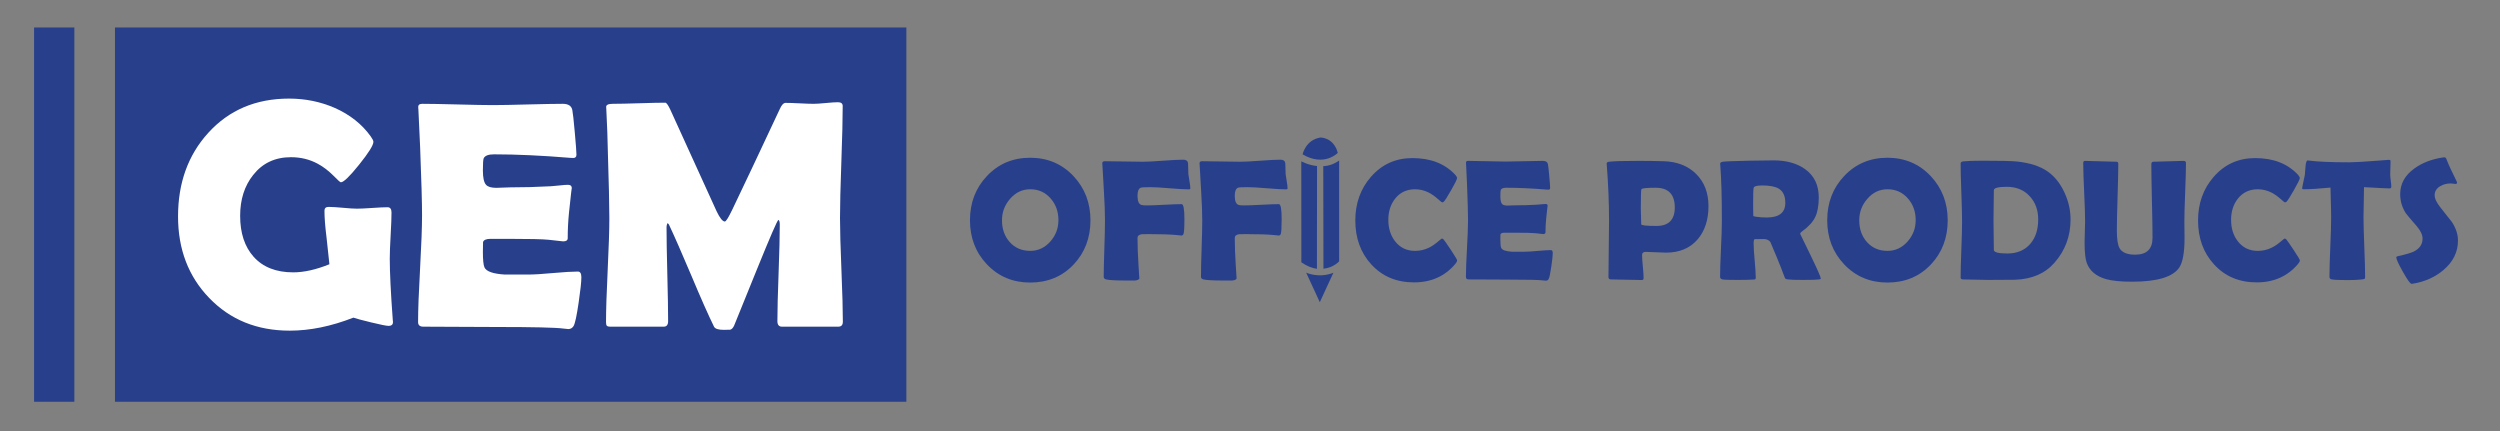 <?xml version="1.0" encoding="UTF-8" standalone="no"?><!DOCTYPE svg PUBLIC "-//W3C//DTD SVG 1.1//EN" "http://www.w3.org/Graphics/SVG/1.1/DTD/svg11.dtd"><svg width="100%" height="100%" viewBox="0 0 1182 204" version="1.1" xmlns="http://www.w3.org/2000/svg" xmlns:xlink="http://www.w3.org/1999/xlink" xml:space="preserve" xmlns:serif="http://www.serif.com/" style="fill-rule:evenodd;clip-rule:evenodd;stroke-linejoin:round;stroke-miterlimit:1.414;"><rect x="0" y="0" width="1182" height="204" fill="#808080" stroke="none"/><g id="Layer-1" serif:id="Layer 1"><rect x="54.354" y="12.993" width="374.175" height="176.962" style="fill:#28408c;"/><rect x="16.108" y="12.993" width="19.046" height="176.962" style="fill:#28408c;"/><path d="M185.789,152.053c0.096,1.345 -0.6,2.02 -2.104,2.02c-0.954,0 -3.696,-0.546 -8.221,-1.645c-4.533,-1.105 -7.321,-1.855 -8.379,-2.25c-10.463,4.099 -20.5,6.154 -30.108,6.154c-15.475,0 -28.163,-5.159 -38.08,-15.471c-9.812,-10.163 -14.716,-23.004 -14.716,-38.529c0,-15.871 4.754,-29.034 14.266,-39.5c9.813,-10.813 22.555,-16.217 38.225,-16.217c7.613,0 14.771,1.45 21.48,4.354c7.258,3.2 12.966,7.709 17.125,13.517c0.85,1.2 1.275,2.054 1.275,2.554c0,1.6 -2.242,5.188 -6.725,10.775c-4.48,5.583 -7.371,8.375 -8.671,8.375c-0.3,0 -1.454,-1.029 -3.454,-3.083c-2.455,-2.446 -4.959,-4.354 -7.509,-5.704c-3.804,-2.055 -8.012,-3.08 -12.621,-3.08c-7.508,0 -13.466,2.805 -17.87,8.409c-4.109,5.158 -6.155,11.595 -6.155,19.304c0,8.162 2.125,14.616 6.38,19.375c4.404,4.908 10.637,7.358 18.7,7.358c5.104,0 10.812,-1.279 17.125,-3.833c-0.155,-1.65 -0.605,-5.854 -1.355,-12.613c-0.65,-5.204 -0.979,-9.408 -0.979,-12.616c0,-0.95 0.329,-1.525 0.979,-1.725c0.246,-0.1 0.65,-0.15 1.2,-0.15c1.455,0 3.642,0.141 6.571,0.408c2.929,0.279 5.142,0.417 6.65,0.417c1.6,0 4.004,-0.113 7.209,-0.338c3.204,-0.229 5.604,-0.337 7.208,-0.337c1.25,0 1.879,0.825 1.879,2.475c0,2.4 -0.142,6.029 -0.417,10.887c-0.275,4.863 -0.408,8.492 -0.408,10.896c0,6.458 0.471,16.121 1.421,28.987l0.079,0.826Z" style="fill:#fff;fill-rule:nonzero;"/><path d="M274.87,131.097c0,2.158 -0.425,6.113 -1.275,11.867c-0.904,6.262 -1.704,9.987 -2.404,11.191c-0.6,0.955 -1.429,1.425 -2.479,1.425c-0.45,0 -1.205,-0.079 -2.255,-0.225c-3.654,-0.504 -14.316,-0.75 -31.987,-0.75c-3.858,0 -9.592,-0.025 -17.2,-0.075c-7.608,-0.054 -13.321,-0.079 -17.125,-0.079c-1.654,0 -2.475,-0.721 -2.475,-2.175c0,-5.604 0.308,-14.033 0.942,-25.266c0.62,-11.246 0.933,-19.667 0.933,-25.275c0,-5.709 -0.296,-16.346 -0.9,-31.921c-0.154,-4.004 -0.425,-9.988 -0.825,-17.942l-0.075,-1.054c-0.1,-1.15 0.525,-1.729 1.875,-1.729c3.708,0 9.275,0.104 16.708,0.3c7.434,0.2 13.004,0.304 16.713,0.304c3.654,0 9.162,-0.104 16.521,-0.304c7.358,-0.196 12.866,-0.3 16.525,-0.3c2.6,0 4.1,0.979 4.504,2.929c0.25,1.154 0.637,4.646 1.162,10.479c0.525,5.833 0.792,9.371 0.792,10.621c0,1.058 -0.504,1.579 -1.504,1.579c-0.3,0 -0.825,-0.025 -1.575,-0.075c-13.321,-1.096 -25.288,-1.65 -35.9,-1.65c-2.654,0 -4.279,0.629 -4.884,1.879c-0.25,0.6 -0.375,2.529 -0.375,5.775c0,3.409 0.5,5.667 1.505,6.759c0.85,0.962 2.479,1.429 4.879,1.429c0.504,0 1.475,-0.038 2.929,-0.109c1.45,-0.075 2.654,-0.116 3.604,-0.116c6.308,0 12.692,-0.171 19.15,-0.525c0.554,-0.046 1.929,-0.175 4.133,-0.375c1.7,-0.2 3.055,-0.304 4.055,-0.304c1.2,0 1.804,0.583 1.804,1.733c0,-1.054 -0.45,2.775 -1.354,11.492c-0.4,4.008 -0.6,8.008 -0.6,12.012c0,1.004 -0.73,1.504 -2.18,1.504l-6.758,-0.75c-2.854,-0.304 -9.362,-0.45 -19.525,-0.45l-7.962,0c-2.05,0 -3.25,0.5 -3.605,1.504c-0.05,0.25 -0.075,1.8 -0.075,4.65c0,3.805 0.25,6.263 0.755,7.367c0.85,1.896 4.054,3.021 9.608,3.371l10.967,0c2.654,0 6.595,-0.229 11.829,-0.717c5.229,-0.466 9.15,-0.704 11.754,-0.704c1.1,0 1.65,0.896 1.65,2.7" style="fill:#fff;fill-rule:nonzero;"/><path d="M398.497,152.122c0,1.558 -0.73,2.333 -2.175,2.333l-26.588,0c-1.45,0 -2.179,-0.871 -2.179,-2.629c0,-5.059 0.187,-12.638 0.567,-22.754c0.37,-10.109 0.558,-17.696 0.558,-22.755c0,-1.454 -0.221,-2.229 -0.675,-2.333c-0.55,0.304 -3.904,8.042 -10.063,23.213c-3.604,8.908 -7.208,17.791 -10.812,26.658c-0.5,1.146 -1.129,1.825 -1.879,2.025c-0.25,0.05 -1.254,0.071 -3.004,0.071c-2.605,0 -4.154,-0.492 -4.654,-1.496c-2.705,-5.508 -6.259,-13.521 -10.663,-24.033c-4.708,-11.117 -8.242,-19.155 -10.587,-24.105c-0.105,-0.254 -0.33,-0.529 -0.68,-0.825c-0.35,0.45 -0.525,1.175 -0.525,2.175c0,4.913 0.125,12.267 0.375,22.084c0.25,9.808 0.375,17.171 0.375,22.075c0,1.758 -0.7,2.629 -2.104,2.629l-25.083,0c-1,0 -1.613,-0.162 -1.838,-0.487c-0.225,-0.326 -0.337,-0.892 -0.337,-1.692c0,-5.45 0.258,-13.658 0.787,-24.596c0.525,-10.933 0.788,-19.133 0.788,-24.592c0,-5.808 -0.25,-16.7 -0.746,-32.67c-0.054,-4.15 -0.279,-10.338 -0.679,-18.546l-0.075,-1.279c-0.05,-1.005 1,-1.505 3.154,-1.505c2.75,0 6.883,-0.087 12.392,-0.262c5.504,-0.175 9.633,-0.267 12.391,-0.267c0.55,0 1.321,1.054 2.325,3.163l21.929,48.137c1.55,3.25 2.855,4.879 3.909,4.879c0.55,0 1.725,-1.879 3.525,-5.629c5.058,-10.521 12.541,-26.362 22.454,-47.541c0.854,-1.955 1.779,-2.925 2.783,-2.925c1.45,0 3.642,0.07 6.567,0.22c2.929,0.15 5.146,0.225 6.65,0.225c1.246,0 3.162,-0.12 5.742,-0.375c2.579,-0.245 4.495,-0.375 5.745,-0.375c1.5,0 2.255,0.605 2.255,1.8c0,5.913 -0.213,14.734 -0.638,26.471c-0.425,11.746 -0.637,20.567 -0.637,26.479c0,5.459 0.22,13.638 0.675,24.555c0.45,10.916 0.675,19.075 0.675,24.479" style="fill:#fff;fill-rule:nonzero;"/><path d="M500.423,104.069c0,-3.992 -1.212,-7.392 -3.633,-10.188c-2.529,-2.929 -5.767,-4.396 -9.713,-4.396c-3.75,0 -6.933,1.521 -9.545,4.555c-2.53,2.929 -3.792,6.295 -3.792,10.112c0,4.071 1.179,7.467 3.554,10.183c2.5,2.855 5.767,4.275 9.783,4.275c3.759,0 6.955,-1.504 9.592,-4.512c2.504,-2.883 3.754,-6.217 3.754,-10.029m15.142,0.083c0,8.304 -2.65,15.271 -7.946,20.892c-5.408,5.7 -12.254,8.546 -20.542,8.546c-8.225,0 -15.054,-2.875 -20.491,-8.63c-5.325,-5.616 -7.988,-12.558 -7.988,-20.808c0,-8.287 2.663,-15.254 7.988,-20.9c5.437,-5.779 12.266,-8.671 20.491,-8.671c8.18,0 14.996,2.892 20.459,8.671c5.354,5.704 8.029,12.663 8.029,20.9" style="fill:#28408c;fill-rule:nonzero;"/><path d="M562.783,89.087c0,0.291 -0.267,0.437 -0.796,0.437c-1.996,0 -5.029,-0.175 -9.092,-0.521c-4.062,-0.341 -7.104,-0.516 -9.125,-0.516c-2.558,0 -4.05,0.091 -4.475,0.283c-0.987,0.45 -1.479,1.725 -1.479,3.829c0,2.534 0.638,3.971 1.917,4.317c0.533,0.133 1.346,0.204 2.437,0.204c1.838,0 4.588,-0.104 8.25,-0.304c3.663,-0.2 6.409,-0.3 8.25,-0.3c0.88,0 1.321,2.346 1.321,7.033c0,4.075 -0.15,6.446 -0.441,7.113c-0.188,0.475 -0.55,0.716 -1.08,0.716c0.346,0 -0.495,-0.096 -2.516,-0.275c-2.85,-0.275 -7.163,-0.408 -12.942,-0.408c-1.867,0 -2.921,0.017 -3.158,0.05c-1.359,0.208 -2.038,0.779 -2.038,1.713c0,3.783 0.159,8.133 0.484,13.066c0.262,4.442 0.395,6.429 0.395,5.946c0,0.696 -0.841,1.096 -2.516,1.2c0.454,-0.021 -0.734,-0.033 -3.559,-0.033c-4.979,0 -8.187,-0.179 -9.625,-0.521c-0.77,-0.188 -1.158,-0.604 -1.158,-1.238c0,-2.958 0.1,-7.404 0.3,-13.329c0.2,-5.925 0.296,-10.362 0.296,-13.321c0,-3.516 -0.158,-7.937 -0.475,-13.266c-0.479,-8.229 -0.733,-12.646 -0.758,-13.259l-0.042,-0.483c-0.029,-0.667 0.371,-0.996 1.2,-0.996c1.971,0 4.942,0.042 8.929,0.117c3.979,0.079 6.967,0.125 8.967,0.125c2.129,0 5.333,-0.163 9.604,-0.483c4.275,-0.321 7.479,-0.48 9.612,-0.48c1.33,0 2.075,0.546 2.238,1.638c0,1.146 0.05,2.862 0.158,5.154c0.05,0.583 0.221,1.717 0.521,3.396c0.263,1.467 0.396,2.596 0.396,3.396" style="fill:#28408c;fill-rule:nonzero;"/><path d="M608.765,89.087c0,0.291 -0.263,0.437 -0.796,0.437c-2,0 -5.029,-0.175 -9.088,-0.521c-4.066,-0.341 -7.108,-0.516 -9.129,-0.516c-2.558,0 -4.05,0.091 -4.475,0.283c-0.987,0.45 -1.479,1.725 -1.479,3.829c0,2.534 0.637,3.971 1.917,4.317c0.533,0.133 1.345,0.204 2.441,0.204c1.834,0 4.584,-0.104 8.246,-0.304c3.663,-0.2 6.413,-0.3 8.25,-0.3c0.879,0 1.317,2.346 1.317,7.033c0,4.075 -0.146,6.446 -0.438,7.113c-0.183,0.475 -0.546,0.716 -1.079,0.716c0.346,0 -0.492,-0.096 -2.517,-0.275c-2.85,-0.275 -7.166,-0.408 -12.945,-0.408c-1.863,0 -2.913,0.017 -3.155,0.05c-1.358,0.208 -2.037,0.779 -2.037,1.713c0,3.783 0.158,8.133 0.479,13.066c0.267,4.442 0.4,6.429 0.4,5.946c0,0.696 -0.837,1.096 -2.517,1.2c0.45,-0.021 -0.733,-0.033 -3.558,-0.033c-4.979,0 -8.187,-0.179 -9.625,-0.521c-0.775,-0.188 -1.158,-0.604 -1.158,-1.238c0,-2.958 0.1,-7.404 0.3,-13.329c0.2,-5.925 0.3,-10.362 0.3,-13.321c0,-3.516 -0.163,-7.937 -0.484,-13.266c-0.475,-8.229 -0.733,-12.646 -0.758,-13.259l-0.037,-0.483c-0.03,-0.667 0.375,-0.996 1.195,-0.996c1.975,0 4.95,0.042 8.934,0.117c3.979,0.079 6.971,0.125 8.966,0.125c2.13,0 5.334,-0.163 9.605,-0.483c4.279,-0.321 7.479,-0.48 9.612,-0.48c1.325,0 2.075,0.546 2.238,1.638c0,1.146 0.05,2.862 0.158,5.154c0.054,0.583 0.225,1.717 0.517,3.396c0.27,1.467 0.4,2.596 0.4,3.396" style="fill:#28408c;fill-rule:nonzero;"/><path d="M688.928,123.081c0,0.434 -0.279,0.988 -0.837,1.679c-4.9,5.838 -11.413,8.75 -19.538,8.75c-8.308,0 -15.046,-2.837 -20.212,-8.508c-5.034,-5.483 -7.554,-12.412 -7.554,-20.771c0,-8.1 2.466,-14.975 7.395,-20.621c5.138,-5.908 11.675,-8.866 19.617,-8.866c8.625,0 15.392,2.65 20.292,7.95c0.533,0.587 0.8,1.104 0.8,1.558c0,0.508 -0.925,2.383 -2.784,5.638c-1.845,3.241 -3.008,5.066 -3.491,5.466c-0.213,0.213 -0.479,0.321 -0.8,0.321c-0.134,0 -0.796,-0.529 -1.996,-1.596c-1.438,-1.279 -2.85,-2.279 -4.233,-3c-2.109,-1.062 -4.288,-1.596 -6.55,-1.596c-3.917,0 -7.05,1.467 -9.392,4.396c-2.154,2.717 -3.238,6.071 -3.238,10.067c0,4.046 1.084,7.446 3.238,10.192c2.342,2.979 5.475,4.47 9.392,4.47c2.312,0 4.512,-0.504 6.591,-1.52c1.354,-0.667 2.742,-1.596 4.15,-2.792c1.171,-1.017 1.825,-1.521 1.959,-1.521c0.266,0 0.529,0.146 0.8,0.442c0.425,0.479 1.587,2.137 3.475,4.991c1.945,2.955 2.916,4.58 2.916,4.871" style="fill:#28408c;fill-rule:nonzero;"/><path d="M734.147,119.687c0,1.146 -0.229,3.246 -0.679,6.313c-0.479,3.329 -0.908,5.317 -1.283,5.95c-0.313,0.504 -0.75,0.762 -1.313,0.762c-0.242,0 -0.637,-0.041 -1.196,-0.12c-1.95,-0.267 -7.621,-0.396 -17.021,-0.396c-2.05,0 -5.095,-0.017 -9.15,-0.046c-4.045,-0.029 -7.079,-0.038 -9.104,-0.038c-0.879,0 -1.316,-0.383 -1.316,-1.158c0,-2.983 0.166,-7.467 0.5,-13.437c0.333,-5.984 0.5,-10.463 0.5,-13.45c0,-3.038 -0.163,-8.696 -0.484,-16.98c-0.079,-2.125 -0.225,-5.312 -0.441,-9.55l-0.038,-0.554c-0.05,-0.612 0.279,-0.921 1,-0.921c1.971,0 4.933,0.05 8.888,0.159c3.954,0.108 6.916,0.162 8.887,0.162c1.946,0 4.875,-0.054 8.788,-0.162c3.916,-0.109 6.845,-0.159 8.787,-0.159c1.383,0 2.183,0.521 2.4,1.559c0.129,0.612 0.338,2.475 0.621,5.571c0.279,3.104 0.412,4.991 0.412,5.65c0,0.562 -0.262,0.845 -0.795,0.845c-0.159,0 -0.442,-0.016 -0.838,-0.041c-7.087,-0.588 -13.45,-0.875 -19.092,-0.875c-1.412,0 -2.275,0.329 -2.6,0.991c-0.133,0.325 -0.195,1.346 -0.195,3.084c0,1.808 0.262,3.004 0.795,3.591c0.45,0.505 1.317,0.759 2.596,0.759c0.271,0 0.788,-0.017 1.554,-0.063c0.775,-0.037 1.417,-0.058 1.921,-0.058c3.354,0 6.75,-0.092 10.184,-0.275c0.295,-0.029 1.029,-0.096 2.2,-0.204c0.908,-0.104 1.625,-0.159 2.154,-0.159c0.646,0.001 0.962,0.309 0.962,0.921c0,-0.558 -0.241,1.48 -0.721,6.109c-0.212,2.137 -0.316,4.262 -0.316,6.395c0,0.534 -0.388,0.801 -1.167,0.801l-3.592,-0.405c-1.516,-0.158 -4.979,-0.233 -10.387,-0.233l-4.233,0c-1.088,0 -1.725,0.263 -1.917,0.792c-0.021,0.133 -0.033,0.962 -0.033,2.483c0,2.017 0.129,3.325 0.395,3.908c0.455,1.013 2.159,1.617 5.113,1.805l5.833,-0.001c1.409,0.001 3.504,-0.129 6.288,-0.383c2.783,-0.25 4.871,-0.383 6.254,-0.383c0.587,0 0.879,0.487 0.879,1.441" style="fill:#28408c;fill-rule:nonzero;"/><path d="M791.837,98.075c0,-6.208 -3.025,-9.304 -9.066,-9.304c-4.263,0 -6.5,0.233 -6.713,0.712c-0.183,0.346 -0.279,3.425 -0.279,9.23c0,0.829 0.029,2.045 0.1,3.658c0.067,1.608 0.096,2.829 0.096,3.654c0,0.537 2.4,0.8 7.192,0.8c5.783,0 8.67,-2.921 8.67,-8.75m15.938,-0.638c0,6.446 -1.688,11.667 -5.071,15.663c-3.621,4.229 -8.617,6.346 -14.979,6.346c-1.067,0 -2.671,-0.059 -4.817,-0.179c-2.141,-0.117 -3.745,-0.175 -4.812,-0.175c-1.146,0 -1.717,0.491 -1.717,1.475c0,1.229 0.117,3.05 0.358,5.471c0.242,2.425 0.359,4.237 0.359,5.433c0,0.617 -0.275,0.921 -0.834,0.921c-1.629,0 -4.066,-0.05 -7.312,-0.134c-3.25,-0.1 -5.688,-0.145 -7.317,-0.145c-0.771,0 -1.154,-0.384 -1.154,-1.159c0,-2.958 0.046,-7.396 0.142,-13.325c0.087,-5.925 0.133,-10.367 0.133,-13.321c0,-8.362 -0.358,-17.15 -1.075,-26.366l-0.042,-0.559c-0.054,-0.508 0.346,-0.816 1.2,-0.921c2.08,-0.266 6.659,-0.4 13.742,-0.4c4.179,0.001 8.192,0.05 12.025,0.159c6.313,0.187 11.396,2.171 15.263,5.958c3.941,3.888 5.908,8.967 5.908,15.258" style="fill:#28408c;fill-rule:nonzero;"/><path d="M844.092,95.882c0,-3.254 -1.067,-5.504 -3.196,-6.754c-1.654,-0.958 -4.234,-1.442 -7.75,-1.442c-2.534,0 -3.875,0.384 -4.038,1.159c-0.158,0.908 -0.237,3.516 -0.237,7.829c0,0.616 0.016,1.521 0.037,2.721c0.025,1.195 0.042,2.087 0.042,2.675c0,0.133 0.425,0.266 1.279,0.4c1.621,0.241 3.329,0.362 5.113,0.362c5.833,0 8.75,-2.321 8.75,-6.95m16.775,35.833c0,0.188 -0.263,0.317 -0.796,0.4c-1.013,0.159 -3.559,0.238 -7.629,0.238c-3.488,0 -5.859,-0.079 -7.113,-0.238c-0.587,-0.083 -0.917,-0.145 -0.996,-0.2c-0.162,-0.083 -0.346,-0.345 -0.562,-0.8c-0.4,-1.037 -0.984,-2.587 -1.754,-4.637c-1.042,-2.663 -2.667,-6.588 -4.88,-11.779c-0.475,-1.042 -1.583,-1.617 -3.312,-1.721c0.8,0.054 -0.579,0.079 -4.117,0.079c-0.4,0 -0.6,0.683 -0.6,2.033c0,1.817 0.167,4.521 0.5,8.113c0.334,3.596 0.505,6.3 0.505,8.112c0,0.45 -0.125,0.717 -0.363,0.8c-0.375,0.025 -0.746,0.05 -1.121,0.08c-1.571,0.108 -4.021,0.158 -7.35,0.158c-3.808,0 -6.096,-0.079 -6.871,-0.238c-0.775,-0.162 -1.158,-0.57 -1.158,-1.237c0,-2.933 0.142,-7.358 0.421,-13.267c0.279,-5.912 0.421,-10.35 0.421,-13.304c0,-11.267 -0.259,-20.054 -0.763,-26.367l-0.037,-0.558c-0.025,-0.454 0.391,-0.758 1.254,-0.917c0.866,-0.162 4.937,-0.325 12.208,-0.483c4.925,-0.104 8.854,-0.158 11.784,-0.158c6.07,0 11.024,1.375 14.858,4.116c4.346,3.092 6.512,7.546 6.512,13.38c0,3.891 -0.558,6.991 -1.675,9.312c-1.116,2.317 -3.183,4.567 -6.191,6.75c-0.613,0.425 -0.921,0.825 -0.921,1.2c0,-0.025 1.625,3.317 4.875,10.025c3.25,6.713 4.871,10.413 4.871,11.108" style="fill:#28408c;fill-rule:nonzero;"/><path d="M905.733,104.069c0,-3.992 -1.212,-7.392 -3.637,-10.188c-2.525,-2.929 -5.763,-4.396 -9.709,-4.396c-3.754,0 -6.937,1.521 -9.545,4.555c-2.534,2.929 -3.792,6.295 -3.792,10.112c0,4.071 1.183,7.467 3.55,10.183c2.504,2.855 5.767,4.275 9.787,4.275c3.759,0 6.959,-1.504 9.596,-4.512c2.496,-2.883 3.75,-6.217 3.75,-10.029m15.142,0.083c0,8.304 -2.65,15.271 -7.95,20.892c-5.408,5.7 -12.254,8.546 -20.538,8.546c-8.229,0 -15.058,-2.875 -20.491,-8.63c-5.325,-5.616 -7.992,-12.558 -7.992,-20.808c0,-8.287 2.667,-15.254 7.992,-20.9c5.433,-5.779 12.262,-8.671 20.491,-8.671c8.18,0 14.996,2.892 20.455,8.671c5.354,5.704 8.033,12.663 8.033,20.9" style="fill:#28408c;fill-rule:nonzero;"/><path d="M963.66,103.79c0,-4.5 -1.346,-8.175 -4.038,-11.025c-2.712,-2.958 -6.308,-4.438 -10.787,-4.438c-4.096,0 -6.146,0.546 -6.146,1.638c0,1.575 -0.034,3.937 -0.084,7.092c-0.05,3.158 -0.079,5.52 -0.079,7.091c0,1.542 0.029,3.871 0.079,6.971c0.05,3.108 0.084,5.438 0.084,7.008c0,1.15 2.129,1.721 6.391,1.721c4.605,0 8.23,-1.529 10.859,-4.596c2.479,-2.9 3.721,-6.72 3.721,-11.462m15.3,0c0,7.829 -2.521,14.621 -7.555,20.375c-4.445,5.137 -10.691,7.838 -18.733,8.108c-1.546,0.054 -5.787,0.079 -12.742,0.079c-1.308,0 -3.27,-0.037 -5.895,-0.12c-2.621,-0.08 -4.588,-0.117 -5.888,-0.117c-0.775,0 -1.167,-0.304 -1.167,-0.921c0,-2.933 0.121,-7.333 0.342,-13.208c0.229,-5.867 0.342,-10.271 0.342,-13.2c0,-3.063 -0.113,-7.65 -0.342,-13.763c-0.221,-6.112 -0.342,-10.683 -0.342,-13.721c0,-0.562 0.392,-0.895 1.167,-1c1.888,-0.212 4.988,-0.32 9.304,-0.32c8.204,0 13.517,0.12 15.942,0.358c6.312,0.646 11.25,2.242 14.821,4.796c3.354,2.396 6,5.754 7.946,10.066c1.866,4.08 2.8,8.271 2.8,12.588" style="fill:#28408c;fill-rule:nonzero;"/><path d="M1032.85,112.498c0,6.792 -0.812,11.425 -2.437,13.904c-2.984,4.525 -10.429,6.788 -22.329,6.788c-5.384,0 -9.521,-0.409 -12.434,-1.238c-4.629,-1.333 -7.637,-3.875 -9.025,-7.629c-0.691,-1.842 -1.037,-5.117 -1.037,-9.829c0,-1.092 0.041,-2.717 0.121,-4.871c0.079,-2.158 0.12,-3.771 0.12,-4.838c0,-3.091 -0.145,-7.72 -0.441,-13.904c-0.292,-6.179 -0.438,-10.796 -0.438,-13.862c0,-0.634 0.279,-0.954 0.838,-0.954c1.625,0 4.083,0.066 7.371,0.2c3.287,0.133 5.745,0.2 7.37,0.2c0.663,0 0.996,0.287 0.996,0.875c0,3.52 -0.112,8.783 -0.337,15.8c-0.225,7.02 -0.342,12.287 -0.342,15.8c0,4.179 0.446,7.008 1.321,8.475c1.171,1.995 3.625,2.991 7.35,2.991c5.458,0 8.187,-2.646 8.187,-7.95c0,-3.862 -0.087,-9.654 -0.275,-17.375c-0.183,-7.725 -0.283,-13.521 -0.283,-17.379c0,-0.829 0.333,-1.237 1,-1.237c1.575,0 3.942,-0.067 7.113,-0.2c3.166,-0.134 5.537,-0.2 7.112,-0.2c0.767,0 1.154,0.32 1.154,0.954c0,3.066 -0.125,7.683 -0.375,13.862c-0.254,6.184 -0.383,10.813 -0.383,13.904c0,0.855 0.012,2.138 0.042,3.855c0.025,1.716 0.041,3.004 0.041,3.858" style="fill:#28408c;fill-rule:nonzero;"/><path d="M1087.38,123.081c0,0.434 -0.279,0.988 -0.837,1.679c-4.905,5.838 -11.413,8.75 -19.538,8.75c-8.308,0 -15.05,-2.837 -20.212,-8.508c-5.03,-5.483 -7.555,-12.412 -7.555,-20.771c0,-8.1 2.467,-14.975 7.396,-20.621c5.138,-5.908 11.675,-8.866 19.613,-8.866c8.629,0 15.391,2.65 20.296,7.95c0.533,0.587 0.795,1.104 0.795,1.558c0,0.508 -0.92,2.383 -2.775,5.638c-1.85,3.241 -3.012,5.066 -3.495,5.466c-0.209,0.213 -0.48,0.321 -0.796,0.321c-0.134,0 -0.8,-0.529 -2,-1.596c-1.438,-1.279 -2.85,-2.279 -4.234,-3c-2.104,-1.062 -4.287,-1.596 -6.55,-1.596c-3.916,0 -7.05,1.467 -9.387,4.396c-2.163,2.717 -3.238,6.071 -3.238,10.067c0,4.046 1.075,7.446 3.238,10.192c2.337,2.979 5.471,4.47 9.387,4.47c2.313,0 4.513,-0.504 6.592,-1.52c1.358,-0.667 2.742,-1.596 4.154,-2.792c1.171,-1.017 1.821,-1.521 1.954,-1.521c0.267,0 0.534,0.146 0.8,0.442c0.425,0.479 1.584,2.137 3.475,4.991c1.946,2.955 2.917,4.58 2.917,4.871" style="fill:#28408c;fill-rule:nonzero;"/><path d="M1130.61,88.287c0,0.533 -0.292,0.8 -0.879,0.8c-1.013,0 -5.021,-0.2 -12.025,-0.6c-0.158,6.738 -0.238,11.438 -0.238,14.1c0,3.15 0.125,7.875 0.38,14.188c0.254,6.308 0.379,11.033 0.379,14.179c0,0.508 -0.121,0.825 -0.363,0.962c-0.075,0.05 -0.45,0.117 -1.112,0.2c-1.6,0.209 -3.942,0.317 -7.034,0.317c-3.437,0 -5.85,-0.108 -7.233,-0.317c-0.742,-0.137 -1.121,-0.546 -1.121,-1.237c0,-3.146 0.138,-7.863 0.4,-14.146c0.271,-6.288 0.404,-10.996 0.404,-14.146c0,-2.075 -0.112,-6.704 -0.32,-13.9c-5.33,0.533 -9.575,0.8 -12.75,0.8c-0.421,0 -0.634,-0.137 -0.634,-0.4c0,-0.35 0.188,-1.371 0.563,-3.079c0.421,-1.863 0.662,-2.996 0.716,-3.396c0.08,-1.25 0.167,-2.5 0.28,-3.754c0.183,-1.996 0.508,-2.992 0.958,-2.992c0.054,0 0.237,0.013 0.558,0.038c4.313,0.562 10.692,0.837 19.138,0.837c2.396,0 6.816,-0.254 13.258,-0.758c3.463,-0.267 5.208,-0.396 5.233,-0.396c0.538,0 0.842,0.029 0.921,0.096c0.084,0.067 0.138,0.329 0.159,0.783c0,0.717 -0.021,1.717 -0.075,2.992c-0.059,1.412 -0.084,2.412 -0.084,3c0,0.658 0.088,1.642 0.259,2.933c0.175,1.292 0.262,2.263 0.262,2.896" style="fill:#28408c;fill-rule:nonzero;"/><path d="M1162.13,113.739c0,5.404 -2.279,10.041 -6.829,13.9c-3.996,3.408 -8.859,5.579 -14.584,6.508c-0.212,0.029 -0.379,0.042 -0.521,0.042c-0.608,0 -1.97,-1.871 -4.07,-5.613c-2.105,-3.741 -3.159,-6.025 -3.159,-6.85c0,-0.291 0.2,-0.479 0.6,-0.562c3.859,-0.879 6.421,-1.621 7.667,-2.234c2.775,-1.383 4.154,-3.437 4.154,-6.15c0,-1.733 -0.9,-3.662 -2.712,-5.795c-3.142,-3.621 -4.846,-5.634 -5.113,-6.034c-1.837,-2.766 -2.758,-5.833 -2.758,-9.187c0,-4.875 2.246,-8.925 6.75,-12.142c3.679,-2.671 8.187,-4.4 13.542,-5.196c0.295,-0.029 0.52,-0.041 0.683,-0.041c0.396,0 0.716,0.316 0.958,0.958c0.692,1.942 2.304,5.458 4.833,10.546c0.084,0.162 0.121,0.296 0.121,0.4c0,0.454 -0.241,0.679 -0.716,0.679c-0.217,0 -0.575,-0.038 -1.08,-0.121c-0.508,-0.079 -0.891,-0.117 -1.158,-0.117c-1.917,0 -3.6,0.442 -5.037,1.317c-1.73,1.013 -2.596,2.425 -2.596,4.233c0,1.63 0.958,3.625 2.879,5.996c3.375,4.259 5.15,6.496 5.308,6.709c1.892,2.933 2.838,5.845 2.838,8.754" style="fill:#28408c;fill-rule:nonzero;"/><path d="M615.861,72.978c0,0 1.4,-6.825 8.421,-7.963c0,0 6.245,-0.196 8.229,7.271c0,0 -6.413,6.737 -16.65,0.692" style="fill:#28408c;fill-rule:nonzero;"/><path d="M617.545,128.9c0,0 5.925,2.825 12.884,0.054l-6.425,13.934l-6.459,-13.988Z" style="fill:#28408c;fill-rule:nonzero;"/><path d="M625.724,127.049c4.796,-0.467 7.417,-3.479 7.417,-3.479l0.004,-47.667c-2.542,1.783 -5.017,2.529 -7.504,2.679l0.083,48.467Z" style="fill:#28408c;fill-rule:nonzero;"/><path d="M622.697,78.507c-4.275,-0.45 -7.45,-2.242 -7.45,-2.242l0.033,47.759c2.738,1.887 5.138,2.783 7.367,3.062l0.05,-48.579Z" style="fill:#28408c;fill-rule:nonzero;"/></g></svg>